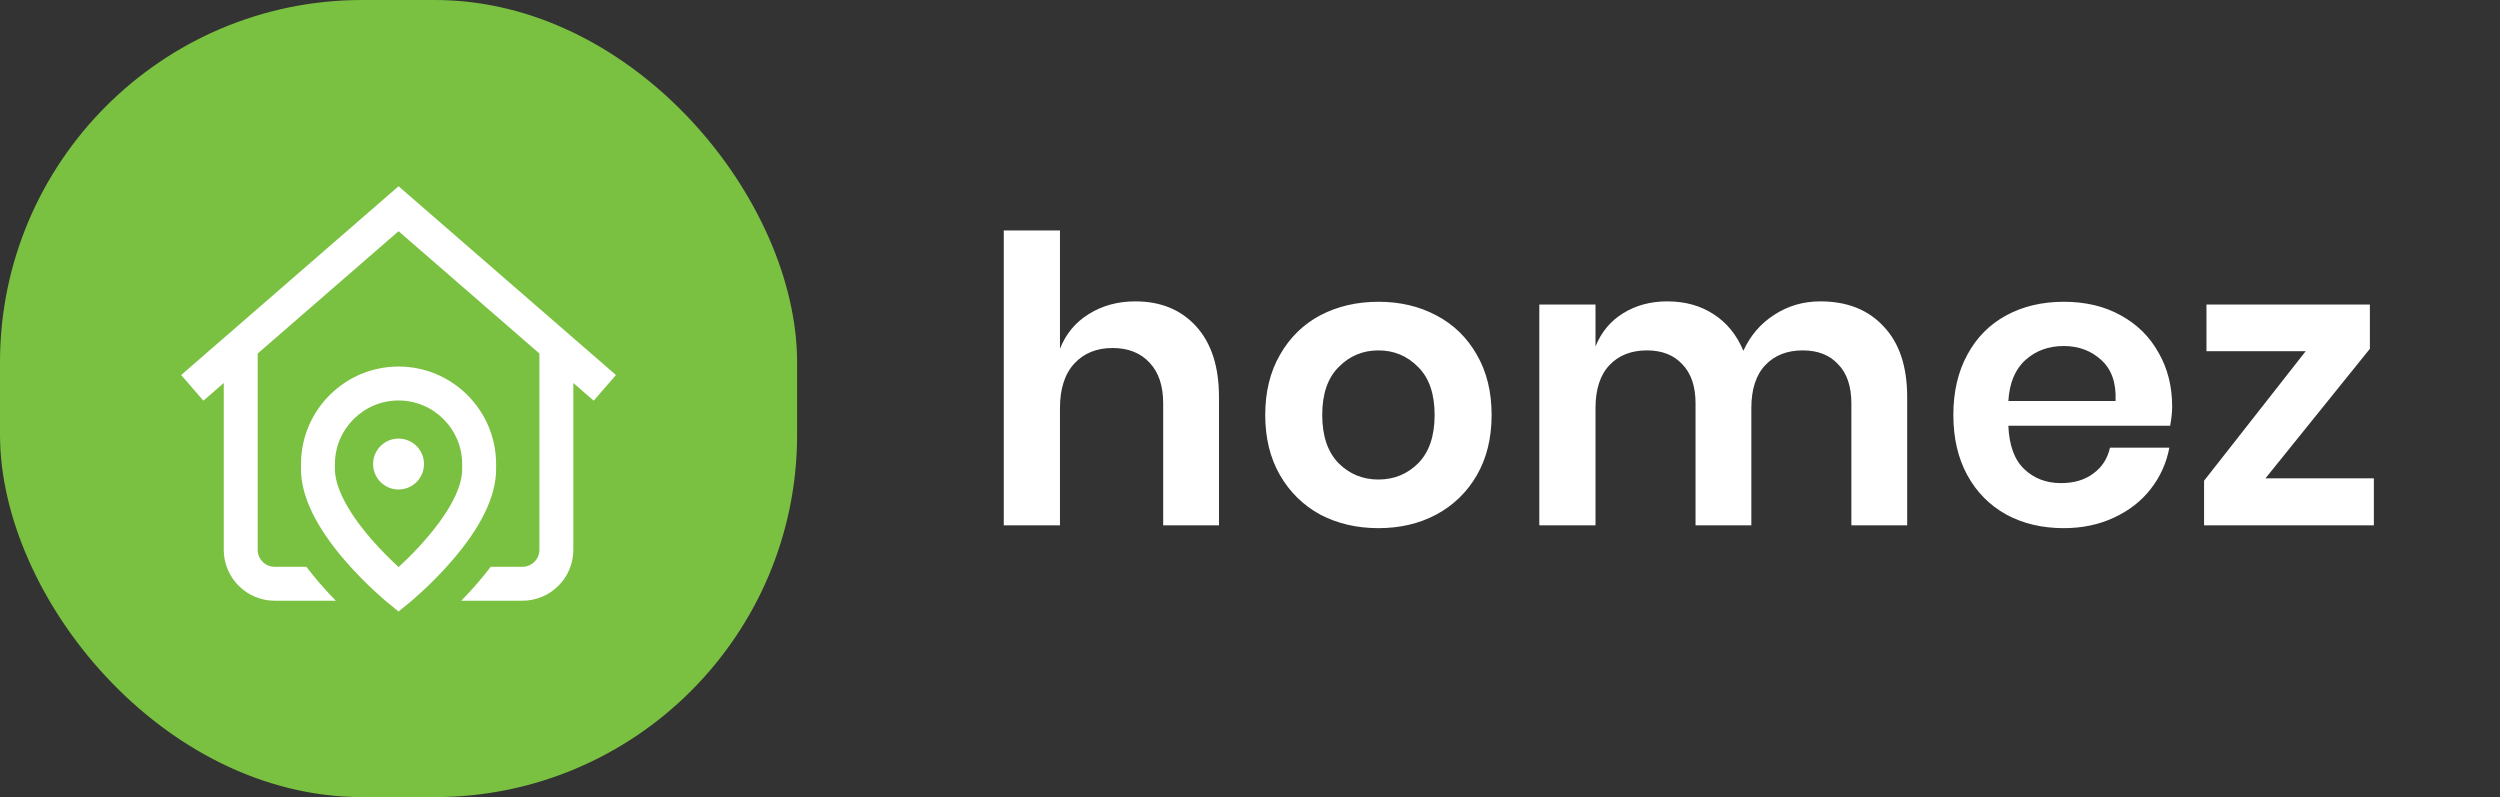 <svg width="138" height="44" viewBox="0 0 138 44" fill="none" xmlns="http://www.w3.org/2000/svg">
<rect x="0" y="0" width="138" height="44" fill="#333333" stroke="none"/>
<path d="M62.668 16.636C64.076 16.636 65.198 17.098 66.034 18.022C66.87 18.946 67.288 20.244 67.288 21.916V29H64.208V22.268C64.208 21.3 63.959 20.552 63.46 20.024C62.961 19.481 62.279 19.21 61.414 19.21C60.534 19.21 59.83 19.496 59.302 20.068C58.774 20.64 58.51 21.461 58.51 22.532V29H55.408V12.72H58.51V19.254C58.833 18.433 59.361 17.795 60.094 17.34C60.842 16.871 61.7 16.636 62.668 16.636ZM76.089 16.658C77.277 16.658 78.341 16.907 79.279 17.406C80.233 17.905 80.981 18.631 81.523 19.584C82.066 20.523 82.337 21.63 82.337 22.906C82.337 24.182 82.066 25.289 81.523 26.228C80.981 27.167 80.233 27.893 79.279 28.406C78.341 28.905 77.277 29.154 76.089 29.154C74.901 29.154 73.831 28.905 72.877 28.406C71.939 27.893 71.198 27.167 70.655 26.228C70.113 25.289 69.841 24.182 69.841 22.906C69.841 21.63 70.113 20.523 70.655 19.584C71.198 18.631 71.939 17.905 72.877 17.406C73.831 16.907 74.901 16.658 76.089 16.658ZM76.089 19.342C75.224 19.342 74.491 19.65 73.889 20.266C73.288 20.867 72.987 21.747 72.987 22.906C72.987 24.065 73.288 24.952 73.889 25.568C74.491 26.169 75.224 26.47 76.089 26.47C76.955 26.47 77.688 26.169 78.289 25.568C78.891 24.952 79.191 24.065 79.191 22.906C79.191 21.747 78.891 20.867 78.289 20.266C77.688 19.65 76.955 19.342 76.089 19.342ZM100.48 16.636C101.961 16.636 103.127 17.098 103.978 18.022C104.843 18.931 105.276 20.229 105.276 21.916V29H102.196V22.268C102.196 21.329 101.954 20.611 101.47 20.112C101 19.599 100.348 19.342 99.512 19.342C98.646 19.342 97.957 19.613 97.444 20.156C96.93 20.699 96.674 21.491 96.674 22.532V29H93.594V22.268C93.594 21.329 93.352 20.611 92.868 20.112C92.398 19.599 91.746 19.342 90.91 19.342C90.044 19.342 89.355 19.613 88.842 20.156C88.328 20.699 88.072 21.491 88.072 22.532V29H84.97V16.812H88.072V19.122C88.394 18.33 88.9 17.721 89.59 17.296C90.294 16.856 91.108 16.636 92.032 16.636C93.014 16.636 93.865 16.871 94.584 17.34C95.317 17.809 95.867 18.484 96.234 19.364C96.615 18.528 97.18 17.868 97.928 17.384C98.69 16.885 99.541 16.636 100.48 16.636ZM119.903 22.444C119.903 22.752 119.866 23.104 119.793 23.5H110.861C110.905 24.585 111.198 25.385 111.741 25.898C112.284 26.411 112.958 26.668 113.765 26.668C114.484 26.668 115.078 26.492 115.547 26.14C116.031 25.788 116.339 25.311 116.471 24.71H119.749C119.588 25.561 119.243 26.323 118.715 26.998C118.187 27.673 117.505 28.201 116.669 28.582C115.848 28.963 114.931 29.154 113.919 29.154C112.731 29.154 111.675 28.905 110.751 28.406C109.827 27.893 109.108 27.167 108.595 26.228C108.082 25.289 107.825 24.182 107.825 22.906C107.825 21.63 108.082 20.523 108.595 19.584C109.108 18.631 109.827 17.905 110.751 17.406C111.675 16.907 112.731 16.658 113.919 16.658C115.122 16.658 116.17 16.907 117.065 17.406C117.974 17.905 118.671 18.594 119.155 19.474C119.654 20.339 119.903 21.329 119.903 22.444ZM116.779 22.136C116.823 21.139 116.559 20.383 115.987 19.87C115.43 19.357 114.74 19.1 113.919 19.1C113.083 19.1 112.379 19.357 111.807 19.87C111.235 20.383 110.92 21.139 110.861 22.136H116.779ZM125.053 26.404H131.037V29H121.665V26.536L127.275 19.386H121.797V16.812H130.817V19.254L125.053 26.404Z" fill="white"/>
<rect width="44" height="44" rx="20" fill="#7AC141"/>
<g clip-path="url(#clip0_27_590)">
<path d="M32.772 22.117L31.648 21.141V30.35C31.648 31.899 30.387 33.16 28.838 33.16H25.462C25.746 32.87 26.046 32.547 26.348 32.198C26.613 31.892 26.86 31.588 27.089 31.287H28.838C29.354 31.287 29.775 30.866 29.775 30.35V19.514L22 12.762L14.225 19.514V30.35C14.225 30.866 14.645 31.287 15.162 31.287H16.911C17.14 31.588 17.387 31.892 17.652 32.198C17.954 32.547 18.254 32.87 18.538 33.16H15.162C13.613 33.16 12.352 31.899 12.352 30.35V21.141L11.228 22.117L10 20.702L22 10.281L34 20.702L32.772 22.117ZM22 24.21C21.224 24.21 20.595 24.839 20.595 25.615C20.595 26.391 21.224 27.02 22 27.02C22.776 27.02 23.405 26.391 23.405 25.615C23.405 24.839 22.776 24.21 22 24.21ZM27.385 25.899C27.385 27.386 26.56 29.093 24.932 30.971C23.78 32.301 22.639 33.234 22.591 33.273L22 33.755L21.409 33.273C21.361 33.234 20.22 32.301 19.068 30.971C17.44 29.093 16.615 27.386 16.615 25.899V25.619C16.615 22.649 19.031 20.233 22 20.233C24.969 20.233 27.385 22.649 27.385 25.619V25.899ZM25.512 25.619C25.512 23.682 23.936 22.107 22 22.107C20.064 22.107 18.488 23.682 18.488 25.619V25.899C18.488 26.894 19.197 28.259 20.484 29.745C21.042 30.389 21.601 30.933 22.003 31.303C23.343 30.074 25.511 27.705 25.511 25.899V25.619H25.512Z" fill="white"/>
</g>
<defs>
<clipPath id="clip0_27_590">
<rect width="24" height="24" fill="white" transform="translate(10 10)"/>
</clipPath>
</defs>
</svg>

